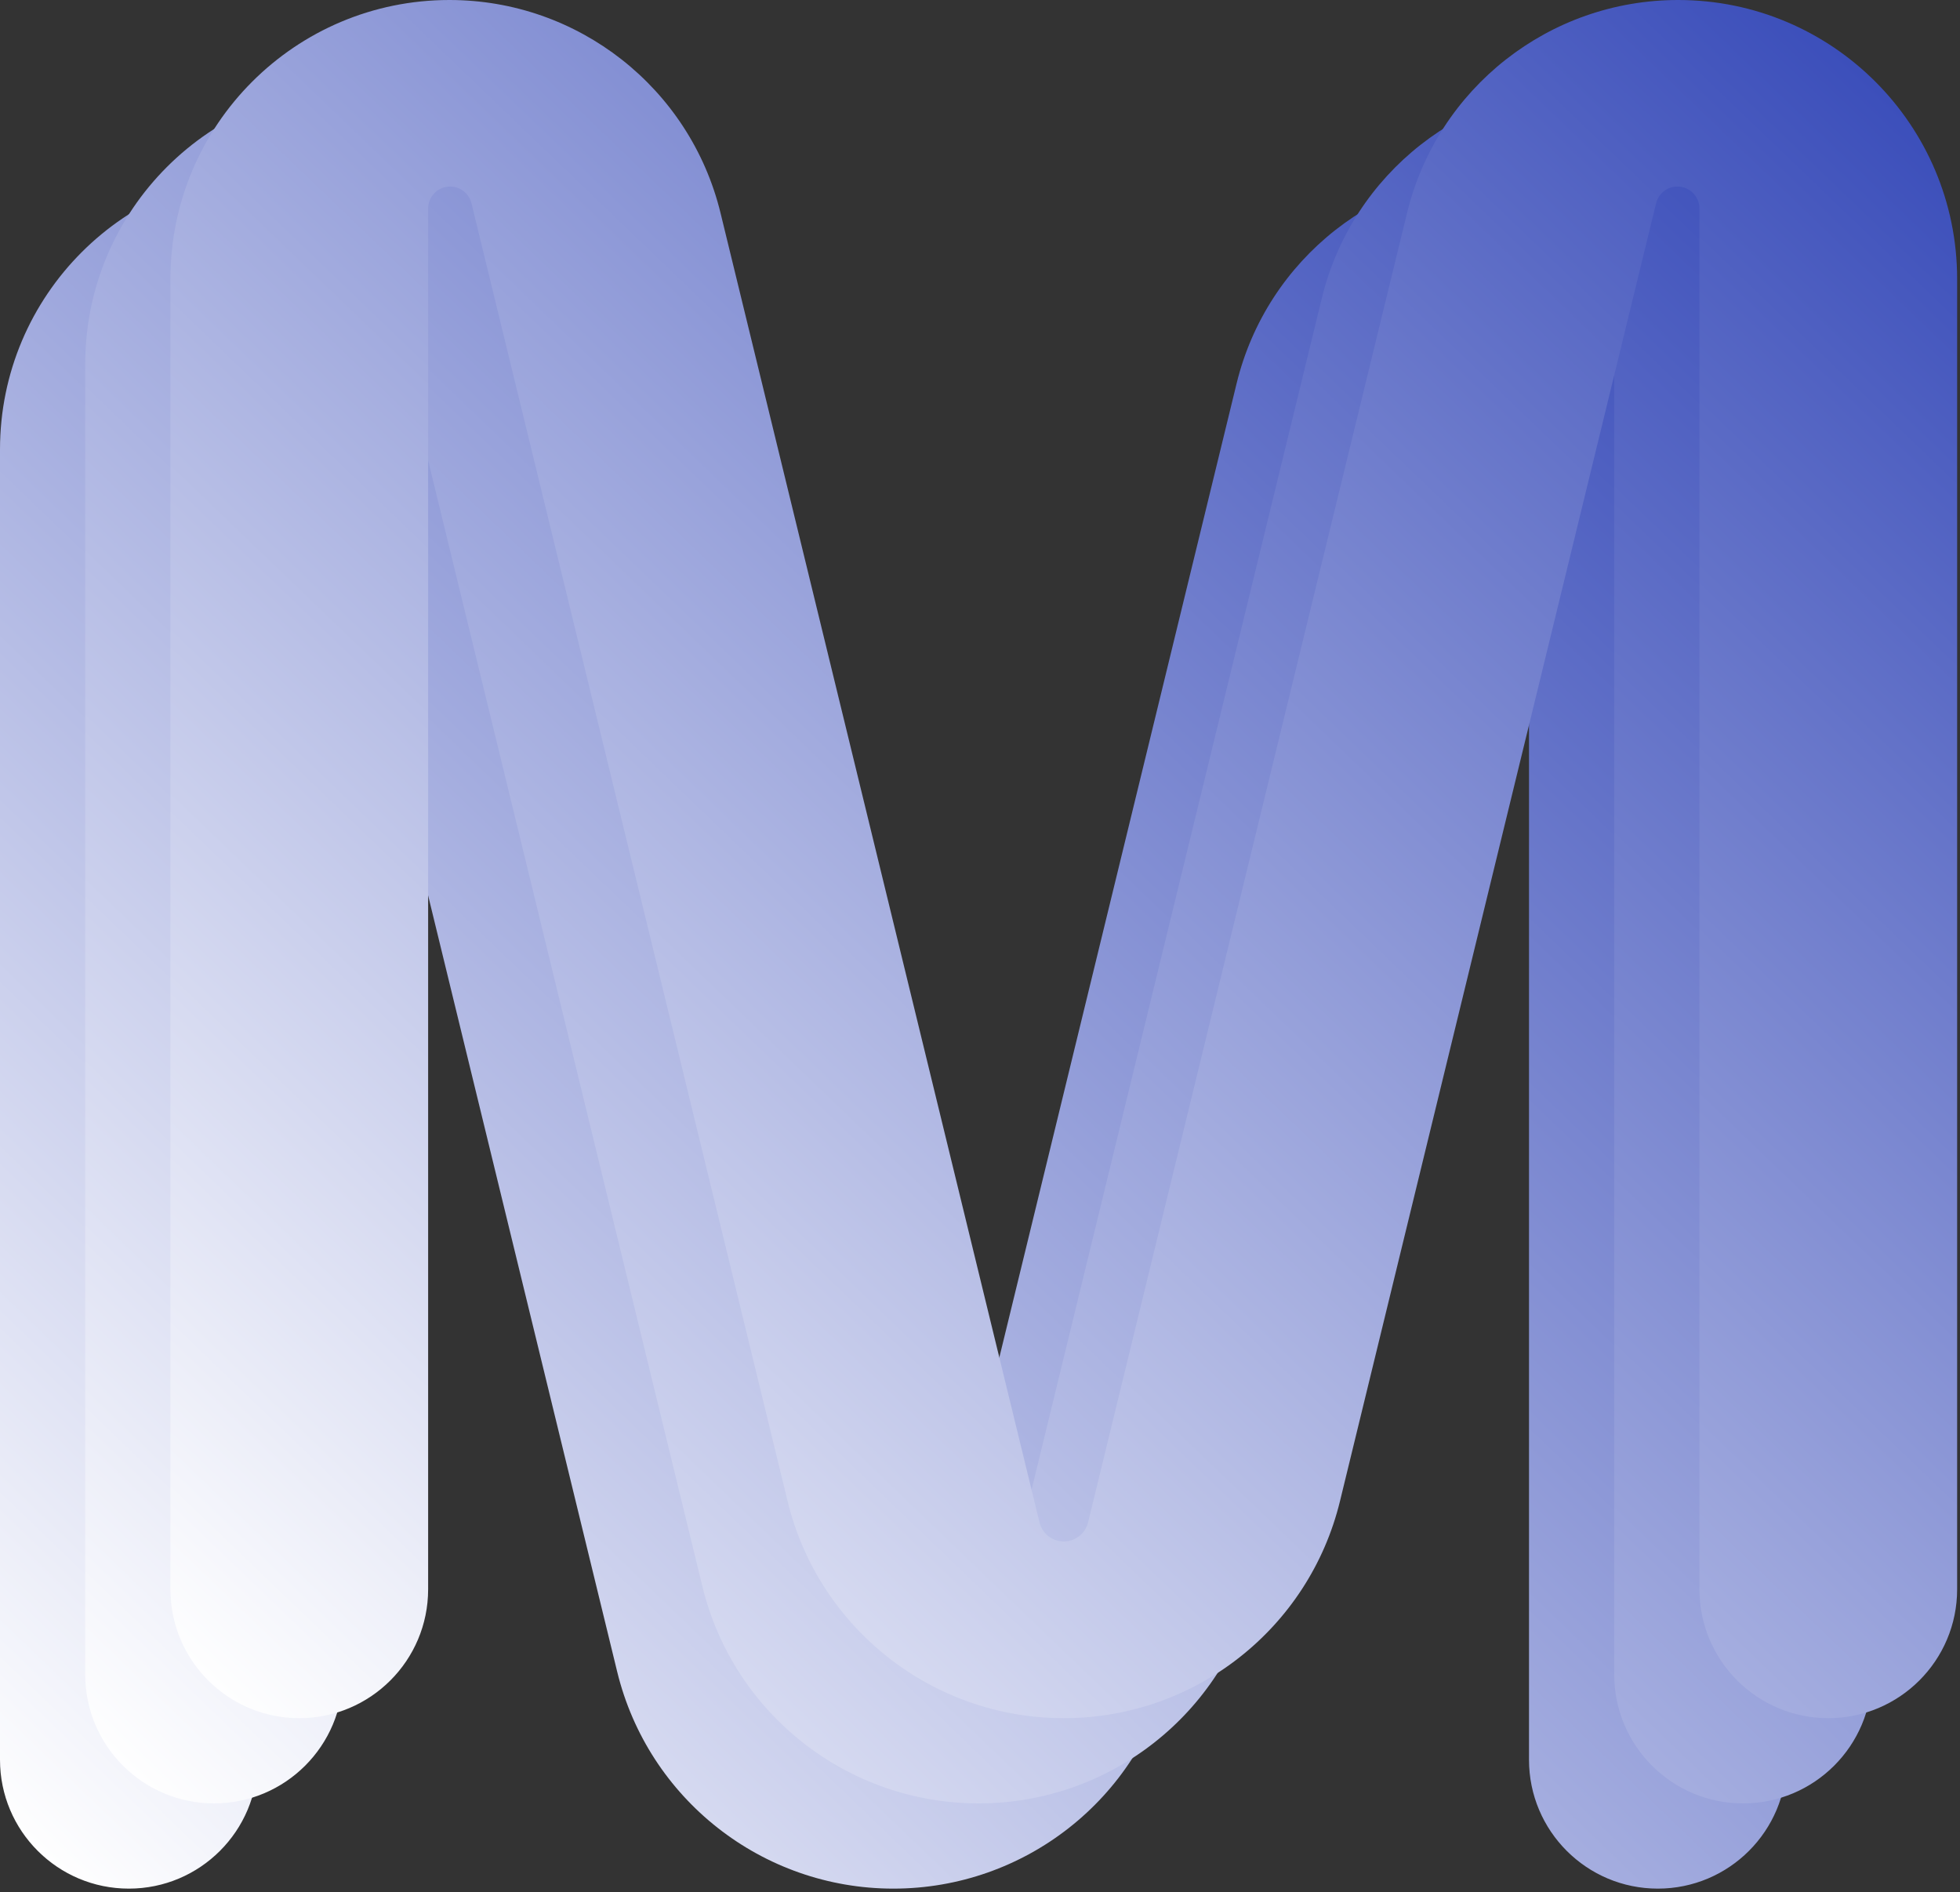 <svg width="115" height="111" viewBox="0 0 115 111" fill="none" xmlns="http://www.w3.org/2000/svg">
<rect x="0" y="0" width="115" height="111" fill="#333333" stroke="none"/>
<path d="M7.56 110.8C3.385 110.8 0 107.415 0 103.24V26.371C0 17.329 7.329 10 16.371 10V10C23.919 10 30.489 15.162 32.276 22.496L50.991 99.313C51.151 99.97 51.74 100.432 52.416 100.432V100.432C53.092 100.432 53.681 99.97 53.841 99.313L72.556 22.496C74.343 15.162 80.912 10 88.461 10V10C97.503 10 104.832 17.329 104.832 26.371V103.24C104.832 107.415 101.447 110.8 97.272 110.8V110.8C93.097 110.8 89.712 107.415 89.712 103.24V22.234C89.712 21.522 89.134 20.944 88.422 20.944V20.944C87.827 20.944 87.309 21.351 87.168 21.929L68.621 98.068C66.801 105.541 60.107 110.8 52.416 110.8V110.8C44.725 110.8 38.031 105.541 36.211 98.068L17.664 21.929C17.523 21.351 17.005 20.944 16.41 20.944V20.944C15.698 20.944 15.12 21.522 15.12 22.234V103.24C15.12 107.415 11.735 110.8 7.56 110.8V110.8Z" fill="url(#paint0_linear_38_65)"/>
<path d="M12.56 105.8C8.385 105.8 5 102.415 5 98.24V21.371C5 12.329 12.329 5 21.371 5V5C28.919 5 35.489 10.162 37.276 17.496L55.991 94.313C56.151 94.97 56.74 95.432 57.416 95.432V95.432C58.092 95.432 58.681 94.97 58.841 94.313L77.556 17.496C79.343 10.162 85.912 5 93.461 5V5C102.503 5 109.832 12.329 109.832 21.371V98.24C109.832 102.415 106.447 105.8 102.272 105.8V105.8C98.097 105.8 94.712 102.415 94.712 98.24V17.234C94.712 16.522 94.134 15.944 93.422 15.944V15.944C92.827 15.944 92.309 16.351 92.168 16.929L73.621 93.068C71.801 100.541 65.107 105.8 57.416 105.8V105.8C49.725 105.8 43.031 100.541 41.211 93.068L22.664 16.929C22.523 16.351 22.005 15.944 21.41 15.944V15.944C20.698 15.944 20.12 16.522 20.12 17.234V98.24C20.12 102.415 16.735 105.8 12.56 105.8V105.8Z" fill="url(#paint1_linear_38_65)"/>
<path d="M17.56 100.8C13.385 100.8 10 97.415 10 93.24V16.371C10 7.329 17.329 0 26.371 0V0C33.919 0 40.489 5.162 42.276 12.496L60.991 89.313C61.151 89.97 61.74 90.432 62.416 90.432V90.432C63.092 90.432 63.681 89.97 63.841 89.313L82.556 12.496C84.343 5.162 90.912 0 98.461 0V0C107.503 0 114.832 7.329 114.832 16.371V93.24C114.832 97.415 111.447 100.8 107.272 100.8V100.8C103.097 100.8 99.712 97.415 99.712 93.24V12.234C99.712 11.522 99.134 10.944 98.422 10.944V10.944C97.827 10.944 97.309 11.351 97.168 11.929L78.621 88.068C76.801 95.541 70.107 100.8 62.416 100.8V100.8C54.725 100.8 48.031 95.541 46.211 88.068L27.664 11.929C27.523 11.351 27.005 10.944 26.41 10.944V10.944C25.698 10.944 25.12 11.522 25.12 12.234V93.24C25.12 97.415 21.735 100.8 17.56 100.8V100.8Z" fill="url(#paint2_linear_38_65)"/>
<defs>
<linearGradient id="paint0_linear_38_65" x1="95.4" y1="9.545" x2="0.799" y2="108.127" gradientUnits="userSpaceOnUse">
<stop stop-color="#3B4EBA"/>
<stop offset="1" stop-color="white"/>
</linearGradient>
<linearGradient id="paint1_linear_38_65" x1="100.4" y1="4.545" x2="5.799" y2="103.127" gradientUnits="userSpaceOnUse">
<stop stop-color="#3B4EBA"/>
<stop offset="1" stop-color="white"/>
</linearGradient>
<linearGradient id="paint2_linear_38_65" x1="105.4" y1="-0.455" x2="10.799" y2="98.127" gradientUnits="userSpaceOnUse">
<stop stop-color="#3B4EBA"/>
<stop offset="1" stop-color="white"/>
</linearGradient>
</defs>
</svg>
